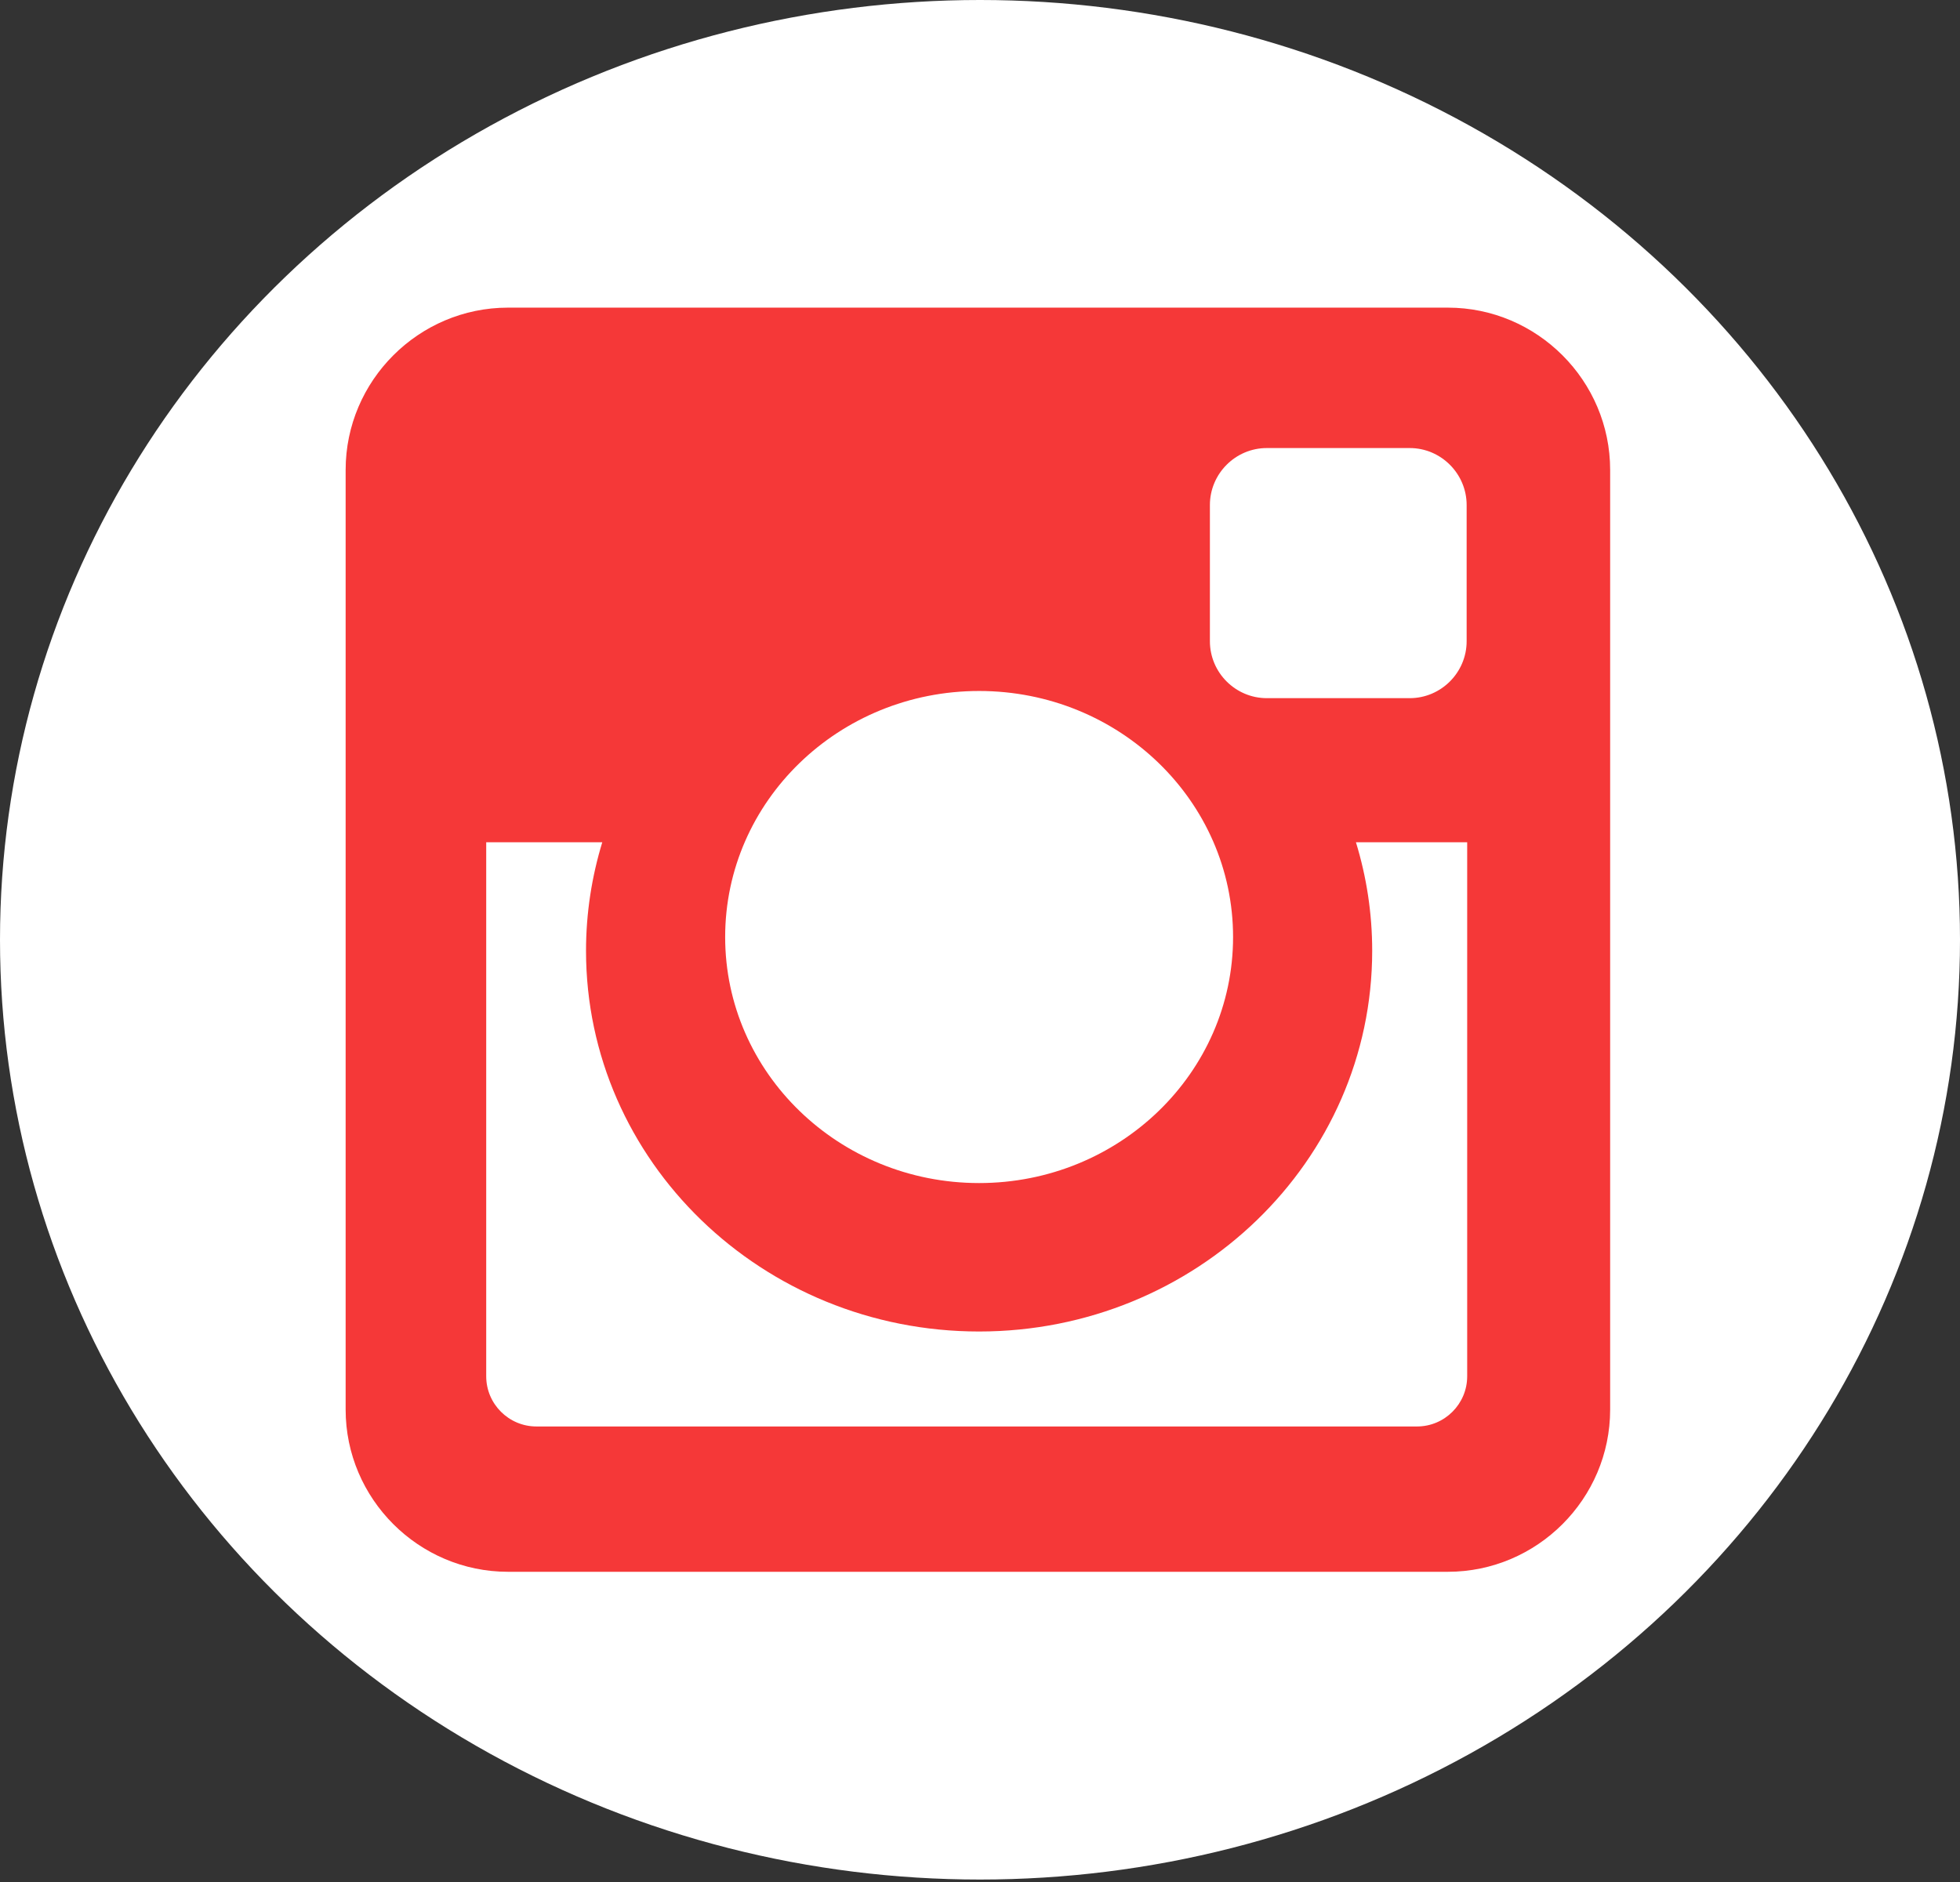 <svg width="101" height="97" viewBox="0 0 101 97" fill="none" xmlns="http://www.w3.org/2000/svg">
<rect x="0" y="0" width="101" height="97" fill="#333333" stroke="none"/>
<ellipse cx="50.5" cy="48.437" rx="50.5" ry="48.437" fill="white"/>
<path d="M26.177 15.856H74.609C79.21 15.856 82.972 19.619 82.972 24.22V72.652C82.972 77.252 79.21 81.012 74.609 81.012H26.177C21.576 81.012 17.811 77.252 17.811 72.652V24.22C17.811 19.619 21.576 15.856 26.177 15.856ZM65.28 23.093C63.664 23.093 62.347 24.416 62.347 26.03V33.049C62.347 34.664 63.664 35.984 65.28 35.984H72.644C74.257 35.984 75.577 34.664 75.577 33.049V26.03C75.577 24.416 74.257 23.093 72.644 23.093H65.28ZM75.605 43.41H69.872C70.416 45.185 70.71 47.058 70.71 49.005C70.71 59.839 61.639 68.627 50.453 68.627C39.27 68.627 30.198 59.839 30.198 49.005C30.198 47.058 30.495 45.185 31.036 43.41H25.055V70.936C25.055 72.362 26.218 73.522 27.643 73.522H73.018C74.444 73.522 75.605 72.362 75.605 70.936V43.41ZM50.453 35.614C43.229 35.614 37.368 41.289 37.368 48.296C37.368 55.296 43.229 60.976 50.453 60.976C57.681 60.976 63.541 55.296 63.541 48.296C63.541 41.289 57.681 35.614 50.453 35.614Z" fill="#F53838"/>
</svg>
